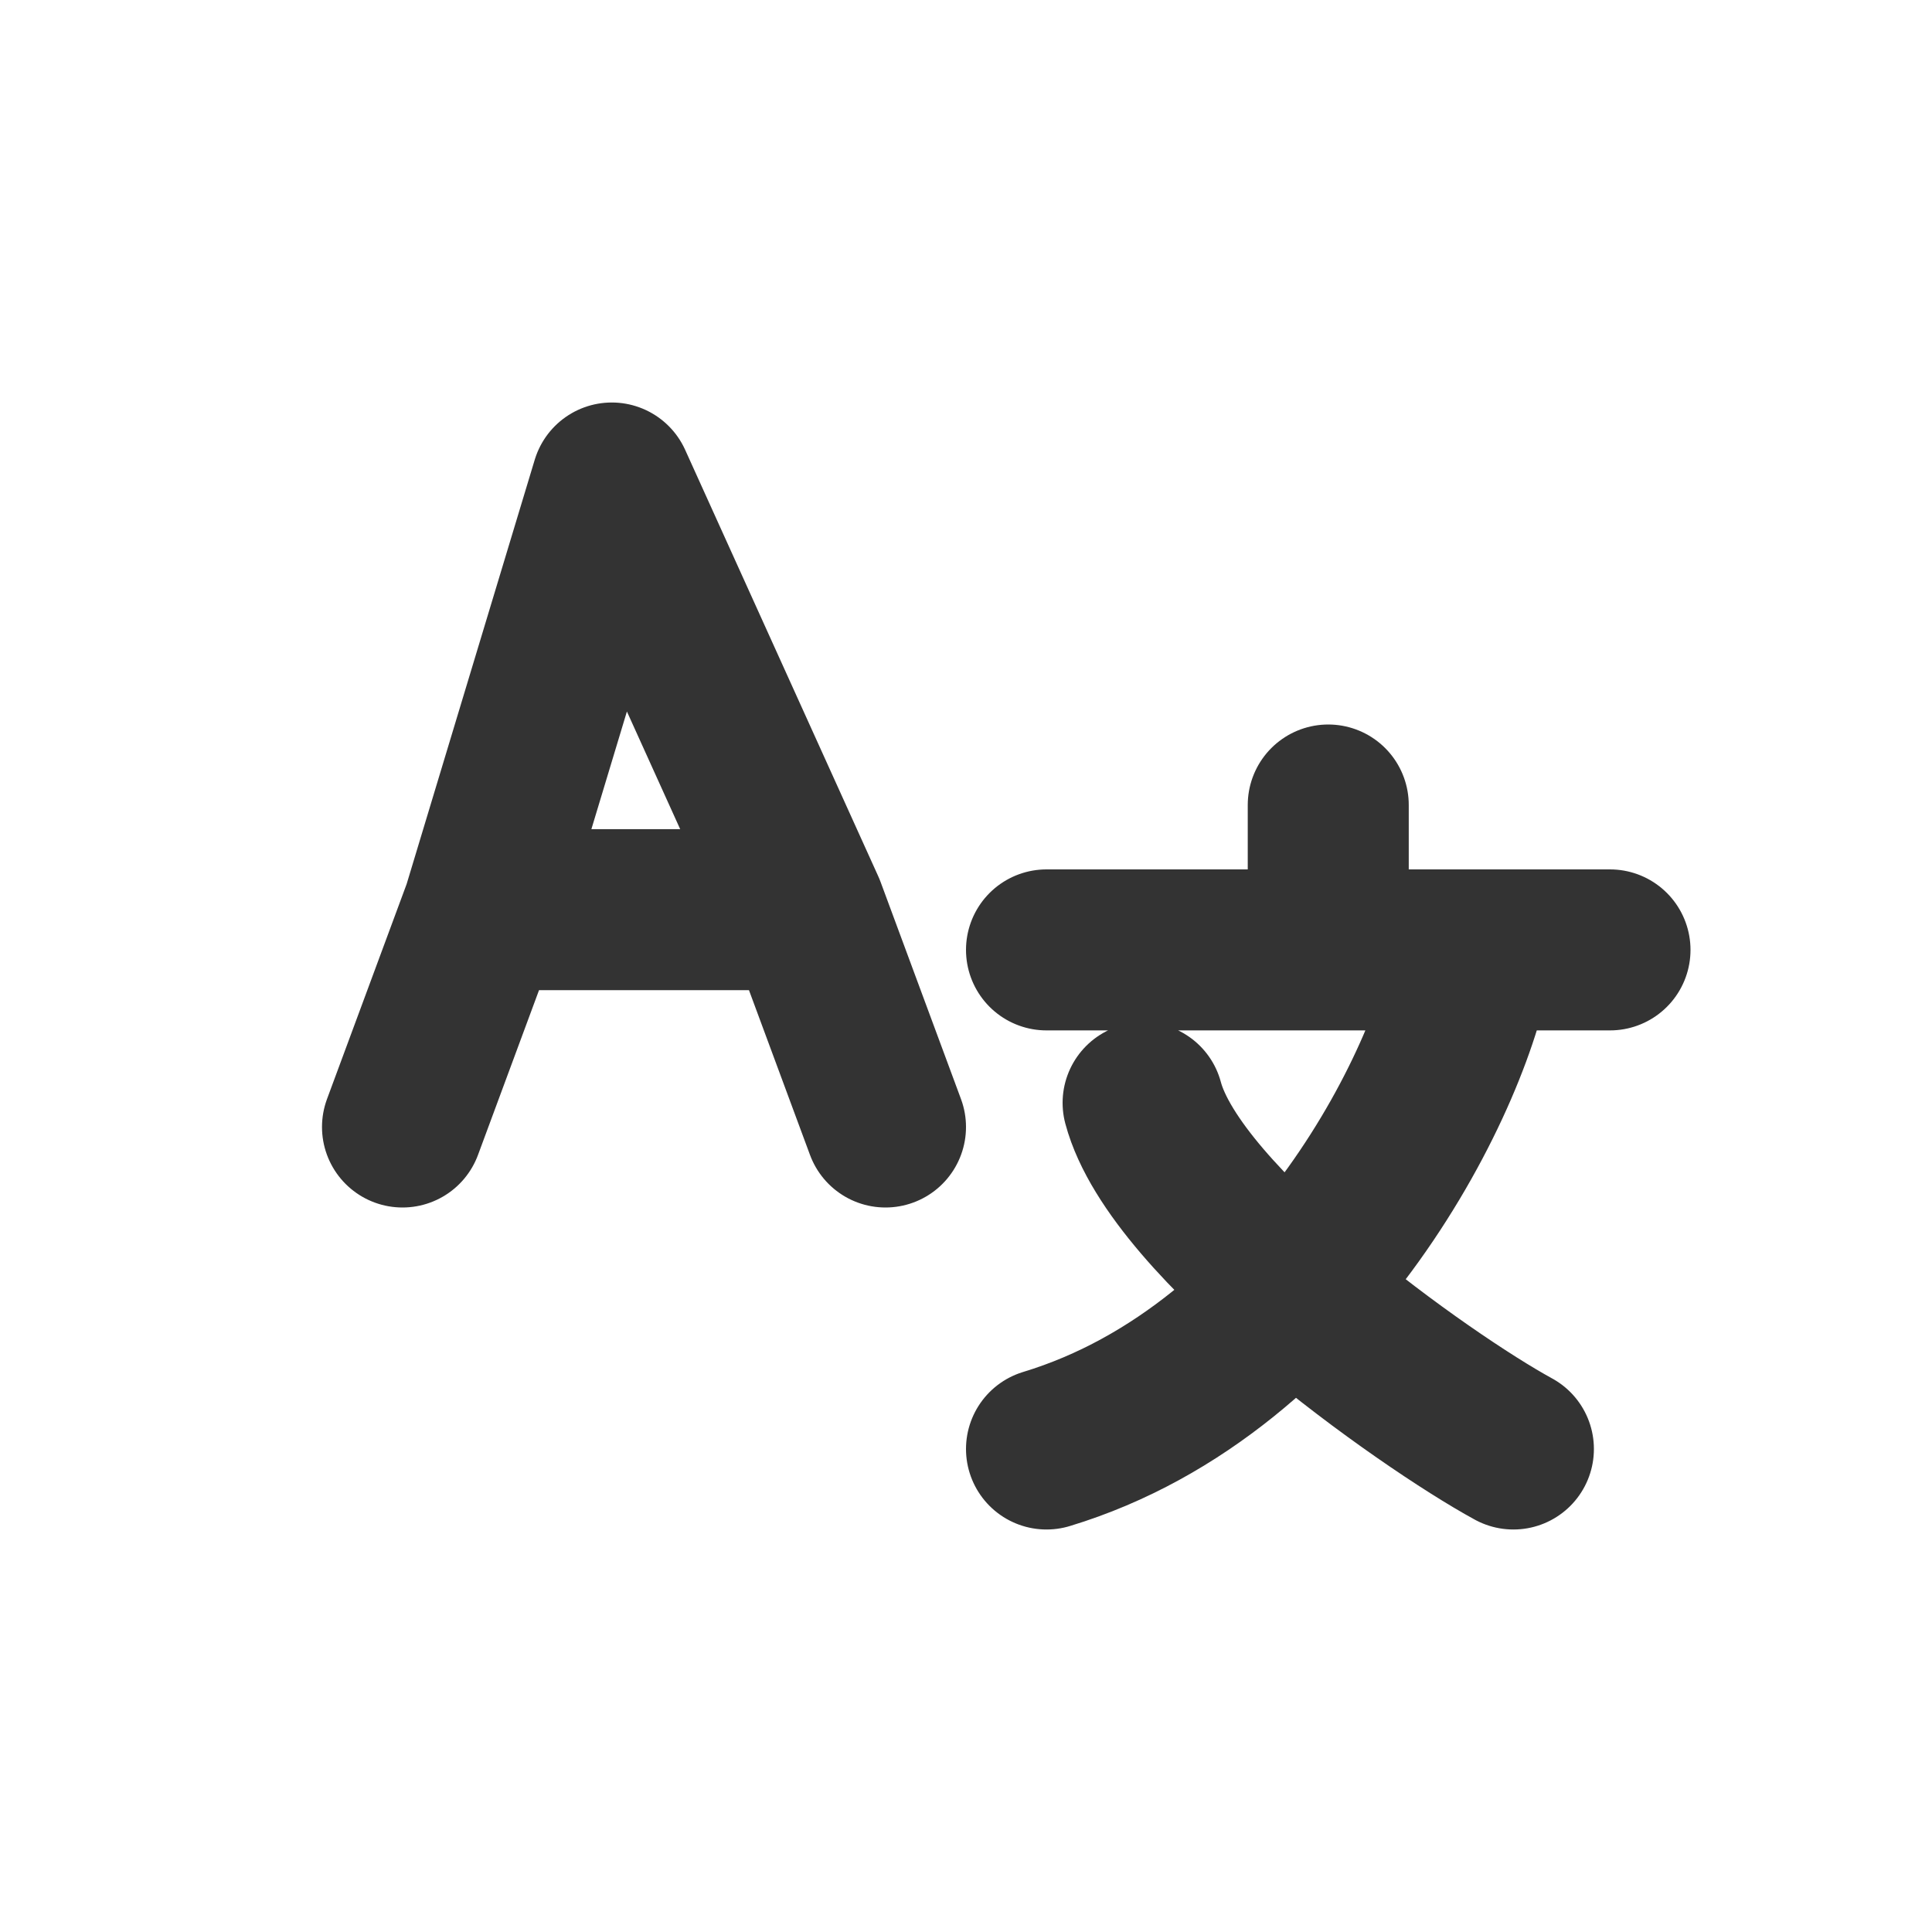 <svg xmlns="http://www.w3.org/2000/svg" fill="none" viewBox="0 0 24 24"><path stroke="#333" stroke-linecap="round" stroke-linejoin="round" stroke-width="2" d="m5 14 1-2.7m5 2.7-1-2.7m0 0L7.6 6 6 11.3m4 0H6m7 .5h3.5m3.5 0h-1.8m-1.7 0V10m0 1.8h1.8m0 0c-.2 1.5-2 5.2-5.3 6.2m5.8 0c-1.1-.6-4.2-2.8-4.6-4.3"/></svg>